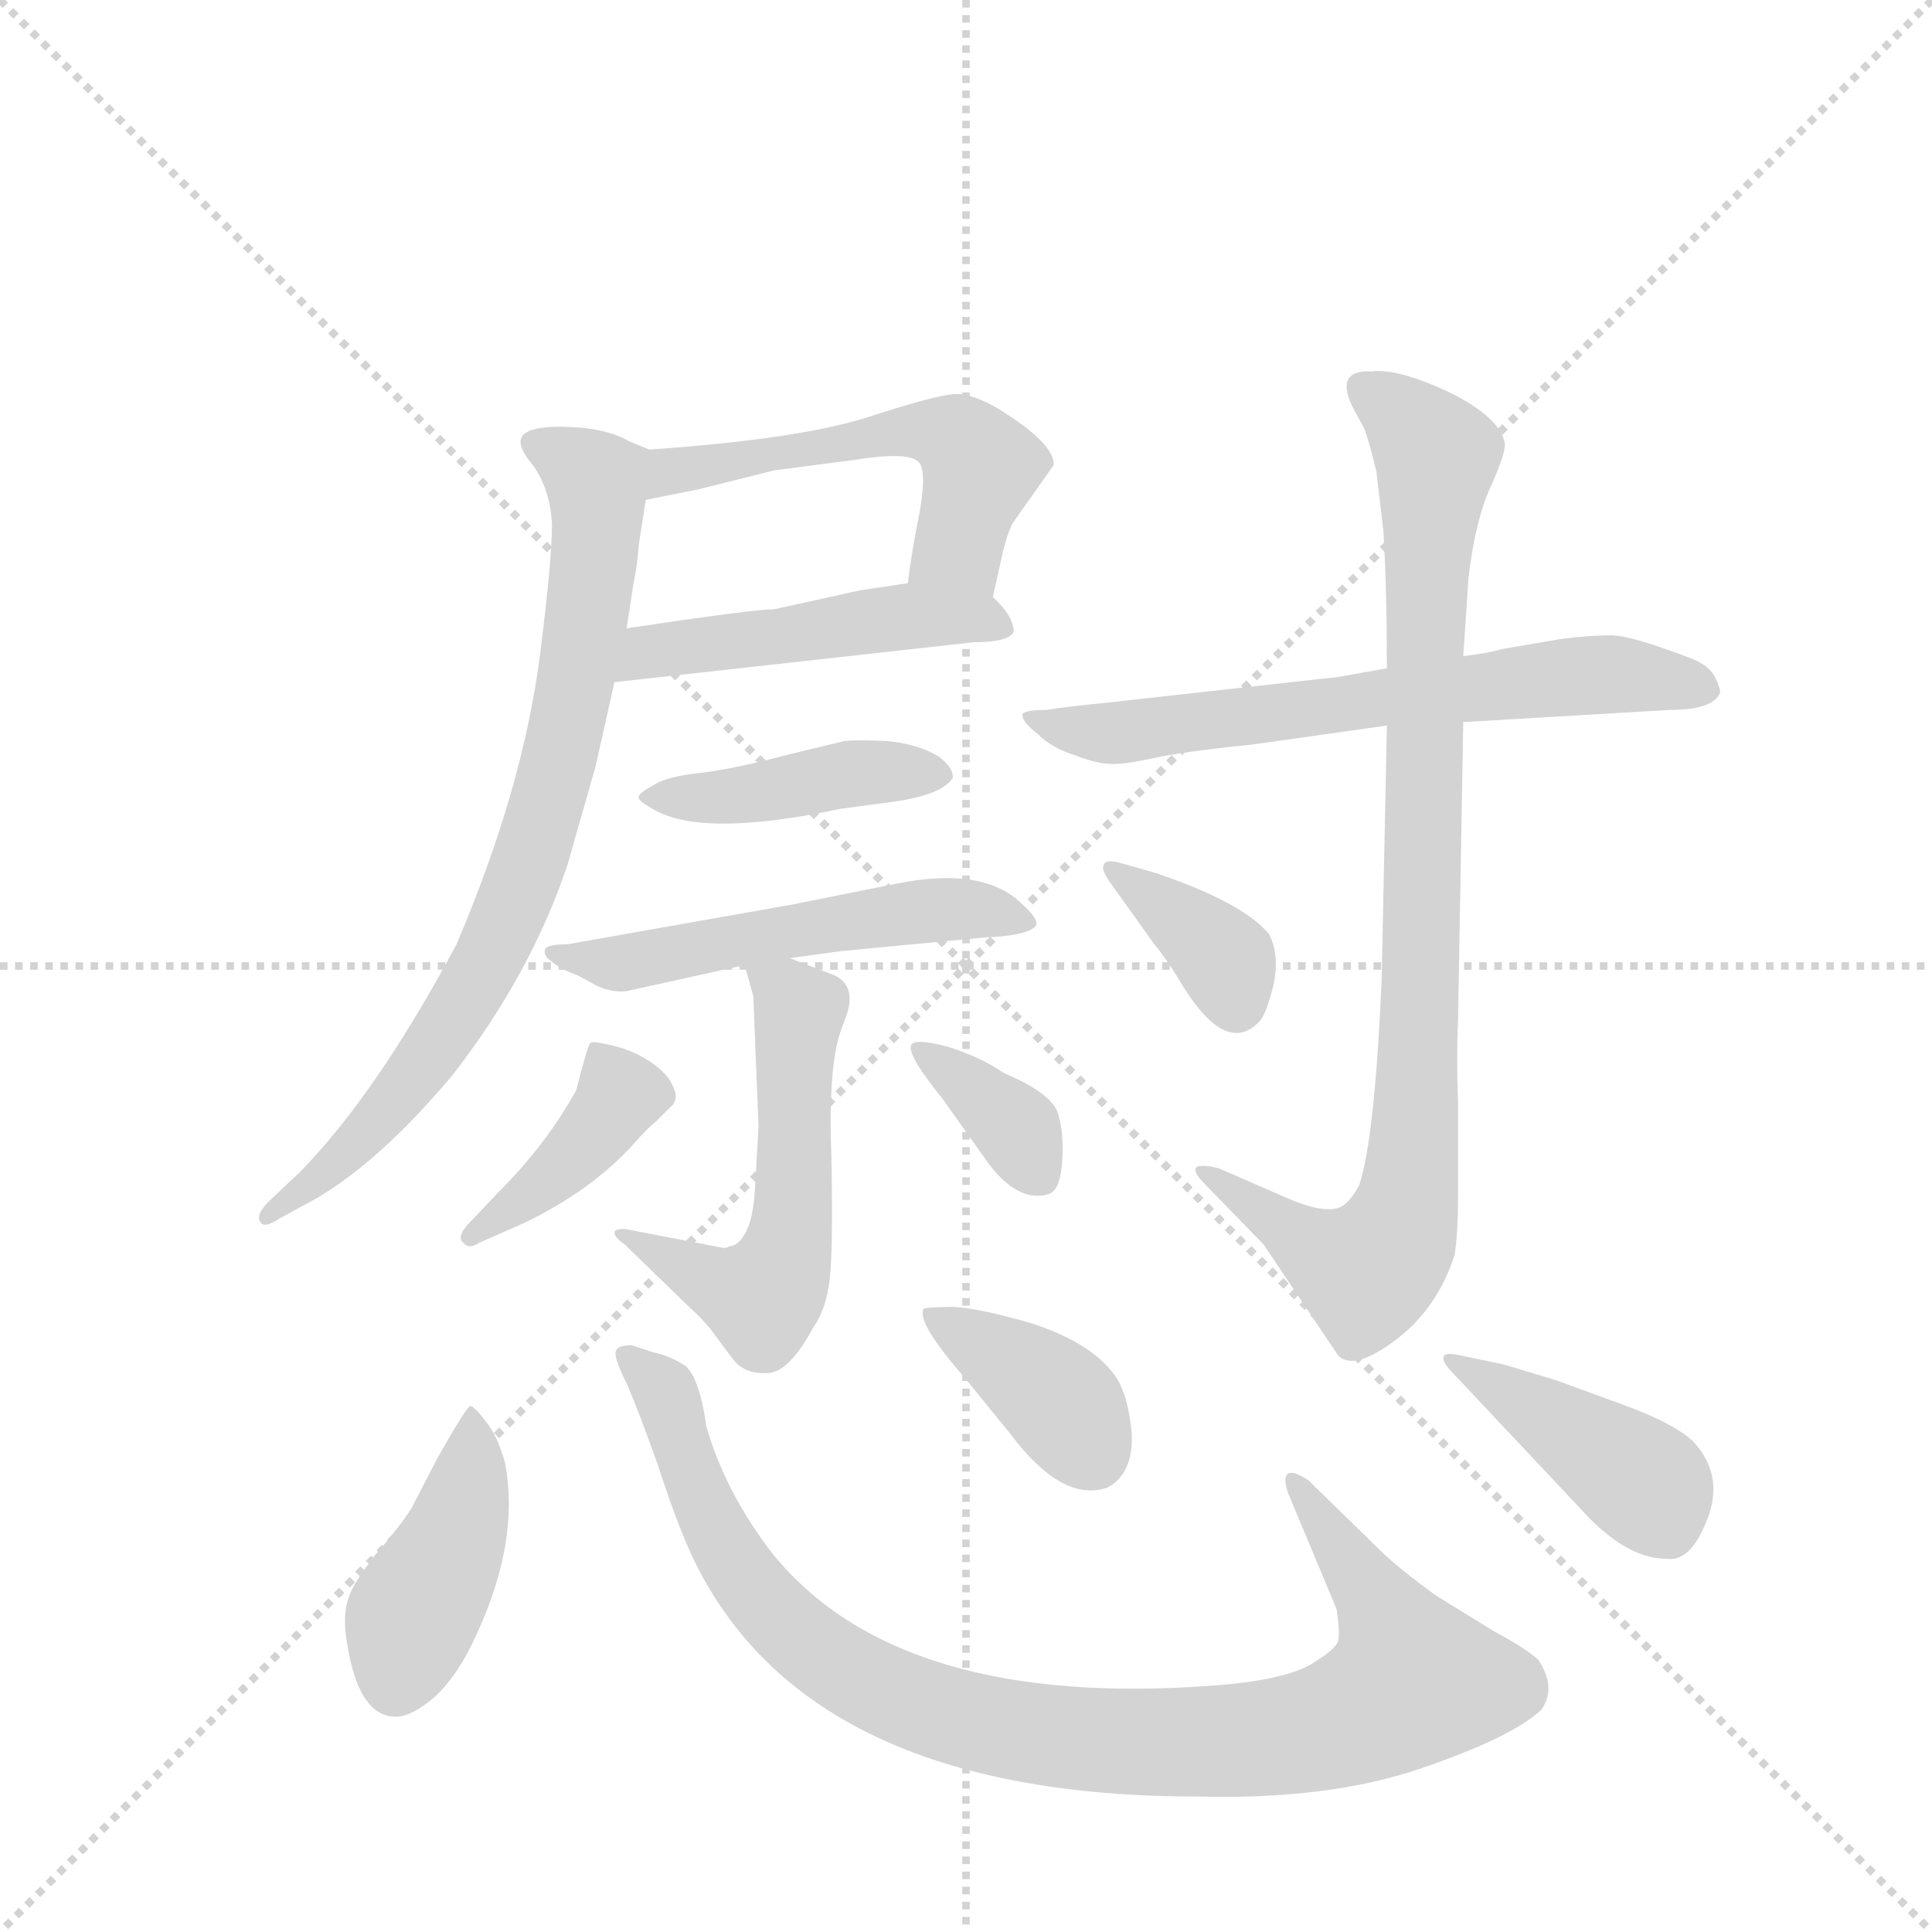 <svg version="1.1" viewBox="0 0 1024 1024" xmlns="http://www.w3.org/2000/svg">
  <g stroke="lightgray" stroke-dasharray="1,1" stroke-width="1" transform="scale(4, 4)">
    <line x1="0" y1="0" x2="256" y2="256"></line>
    <line x1="256" y1="0" x2="0" y2="256"></line>
    <line x1="128" y1="0" x2="128" y2="256"></line>
    <line x1="0" y1="128" x2="256" y2="128"></line>
  </g>
  <g transform="scale(0.92, -0.92) translate(60, -900)">
    <style type="text/css">
      
        @keyframes keyframes0 {
          from {
            stroke: blue;
            stroke-dashoffset: 532;
            stroke-width: 128;
          }
          63% {
            animation-timing-function: step-end;
            stroke: blue;
            stroke-dashoffset: 0;
            stroke-width: 128;
          }
          to {
            stroke: black;
            stroke-width: 1024;
          }
        }
        #make-me-a-hanzi-animation-0 {
          animation: keyframes0 0.683s both;
          animation-delay: 0s;
          animation-timing-function: linear;
        }
      
        @keyframes keyframes1 {
          from {
            stroke: blue;
            stroke-dashoffset: 478;
            stroke-width: 128;
          }
          61% {
            animation-timing-function: step-end;
            stroke: blue;
            stroke-dashoffset: 0;
            stroke-width: 128;
          }
          to {
            stroke: black;
            stroke-width: 1024;
          }
        }
        #make-me-a-hanzi-animation-1 {
          animation: keyframes1 0.639s both;
          animation-delay: 0.683s;
          animation-timing-function: linear;
        }
      
        @keyframes keyframes2 {
          from {
            stroke: blue;
            stroke-dashoffset: 775;
            stroke-width: 128;
          }
          72% {
            animation-timing-function: step-end;
            stroke: blue;
            stroke-dashoffset: 0;
            stroke-width: 128;
          }
          to {
            stroke: black;
            stroke-width: 1024;
          }
        }
        #make-me-a-hanzi-animation-2 {
          animation: keyframes2 0.881s both;
          animation-delay: 1.322s;
          animation-timing-function: linear;
        }
      
        @keyframes keyframes3 {
          from {
            stroke: blue;
            stroke-dashoffset: 422;
            stroke-width: 128;
          }
          58% {
            animation-timing-function: step-end;
            stroke: blue;
            stroke-dashoffset: 0;
            stroke-width: 128;
          }
          to {
            stroke: black;
            stroke-width: 1024;
          }
        }
        #make-me-a-hanzi-animation-3 {
          animation: keyframes3 0.593s both;
          animation-delay: 2.203s;
          animation-timing-function: linear;
        }
      
        @keyframes keyframes4 {
          from {
            stroke: blue;
            stroke-dashoffset: 527;
            stroke-width: 128;
          }
          63% {
            animation-timing-function: step-end;
            stroke: blue;
            stroke-dashoffset: 0;
            stroke-width: 128;
          }
          to {
            stroke: black;
            stroke-width: 1024;
          }
        }
        #make-me-a-hanzi-animation-4 {
          animation: keyframes4 0.679s both;
          animation-delay: 2.796s;
          animation-timing-function: linear;
        }
      
        @keyframes keyframes5 {
          from {
            stroke: blue;
            stroke-dashoffset: 547;
            stroke-width: 128;
          }
          64% {
            animation-timing-function: step-end;
            stroke: blue;
            stroke-dashoffset: 0;
            stroke-width: 128;
          }
          to {
            stroke: black;
            stroke-width: 1024;
          }
        }
        #make-me-a-hanzi-animation-5 {
          animation: keyframes5 0.695s both;
          animation-delay: 3.475s;
          animation-timing-function: linear;
        }
      
        @keyframes keyframes6 {
          from {
            stroke: blue;
            stroke-dashoffset: 402;
            stroke-width: 128;
          }
          57% {
            animation-timing-function: step-end;
            stroke: blue;
            stroke-dashoffset: 0;
            stroke-width: 128;
          }
          to {
            stroke: black;
            stroke-width: 1024;
          }
        }
        #make-me-a-hanzi-animation-6 {
          animation: keyframes6 0.577s both;
          animation-delay: 4.17s;
          animation-timing-function: linear;
        }
      
        @keyframes keyframes7 {
          from {
            stroke: blue;
            stroke-dashoffset: 358;
            stroke-width: 128;
          }
          54% {
            animation-timing-function: step-end;
            stroke: blue;
            stroke-dashoffset: 0;
            stroke-width: 128;
          }
          to {
            stroke: black;
            stroke-width: 1024;
          }
        }
        #make-me-a-hanzi-animation-7 {
          animation: keyframes7 0.541s both;
          animation-delay: 4.747s;
          animation-timing-function: linear;
        }
      
        @keyframes keyframes8 {
          from {
            stroke: blue;
            stroke-dashoffset: 644;
            stroke-width: 128;
          }
          68% {
            animation-timing-function: step-end;
            stroke: blue;
            stroke-dashoffset: 0;
            stroke-width: 128;
          }
          to {
            stroke: black;
            stroke-width: 1024;
          }
        }
        #make-me-a-hanzi-animation-8 {
          animation: keyframes8 0.774s both;
          animation-delay: 5.289s;
          animation-timing-function: linear;
        }
      
        @keyframes keyframes9 {
          from {
            stroke: blue;
            stroke-dashoffset: 899;
            stroke-width: 128;
          }
          75% {
            animation-timing-function: step-end;
            stroke: blue;
            stroke-dashoffset: 0;
            stroke-width: 128;
          }
          to {
            stroke: black;
            stroke-width: 1024;
          }
        }
        #make-me-a-hanzi-animation-9 {
          animation: keyframes9 0.982s both;
          animation-delay: 6.063s;
          animation-timing-function: linear;
        }
      
        @keyframes keyframes10 {
          from {
            stroke: blue;
            stroke-dashoffset: 364;
            stroke-width: 128;
          }
          54% {
            animation-timing-function: step-end;
            stroke: blue;
            stroke-dashoffset: 0;
            stroke-width: 128;
          }
          to {
            stroke: black;
            stroke-width: 1024;
          }
        }
        #make-me-a-hanzi-animation-10 {
          animation: keyframes10 0.546s both;
          animation-delay: 7.044s;
          animation-timing-function: linear;
        }
      
        @keyframes keyframes11 {
          from {
            stroke: blue;
            stroke-dashoffset: 418;
            stroke-width: 128;
          }
          58% {
            animation-timing-function: step-end;
            stroke: blue;
            stroke-dashoffset: 0;
            stroke-width: 128;
          }
          to {
            stroke: black;
            stroke-width: 1024;
          }
        }
        #make-me-a-hanzi-animation-11 {
          animation: keyframes11 0.59s both;
          animation-delay: 7.59s;
          animation-timing-function: linear;
        }
      
        @keyframes keyframes12 {
          from {
            stroke: blue;
            stroke-dashoffset: 957;
            stroke-width: 128;
          }
          76% {
            animation-timing-function: step-end;
            stroke: blue;
            stroke-dashoffset: 0;
            stroke-width: 128;
          }
          to {
            stroke: black;
            stroke-width: 1024;
          }
        }
        #make-me-a-hanzi-animation-12 {
          animation: keyframes12 1.029s both;
          animation-delay: 8.181s;
          animation-timing-function: linear;
        }
      
        @keyframes keyframes13 {
          from {
            stroke: blue;
            stroke-dashoffset: 381;
            stroke-width: 128;
          }
          55% {
            animation-timing-function: step-end;
            stroke: blue;
            stroke-dashoffset: 0;
            stroke-width: 128;
          }
          to {
            stroke: black;
            stroke-width: 1024;
          }
        }
        #make-me-a-hanzi-animation-13 {
          animation: keyframes13 0.56s both;
          animation-delay: 9.209s;
          animation-timing-function: linear;
        }
      
        @keyframes keyframes14 {
          from {
            stroke: blue;
            stroke-dashoffset: 410;
            stroke-width: 128;
          }
          57% {
            animation-timing-function: step-end;
            stroke: blue;
            stroke-dashoffset: 0;
            stroke-width: 128;
          }
          to {
            stroke: black;
            stroke-width: 1024;
          }
        }
        #make-me-a-hanzi-animation-14 {
          animation: keyframes14 0.584s both;
          animation-delay: 9.77s;
          animation-timing-function: linear;
        }
      
    </style>
    
      <path d="M 512 556 L 518 583 Q 520 591 523 598 L 547 632 Q 548 644 516 664 Q 501 673 491 673 Q 481 673 441 660 Q 401 647 314 641 C 284 639 283 606 312 612 L 342 618 L 386 629 L 432 635 Q 463 640 469 634 Q 474 630 470 606 Q 465 581 463 564 C 459 534 505 527 512 556 Z" fill="lightgray"></path>
    
      <path d="M 524 536 Q 524 545 512 556 C 499 569 493 568 463 564 L 436 560 L 386 549 Q 374 549 301 538 C 271 534 264 504 294 507 L 501 530 Q 521 530 524 536 Z" fill="lightgray"></path>
    
      <path d="M 314 641 L 302 646 Q 290 653 269 654 Q 248 655 242 650 Q 236 645 247 632 Q 257 618 258 598 Q 258 577 251 522 Q 241 445 203 356 Q 157 270 113 225 L 95 208 Q 87 200 90 196 Q 92 192 101 198 L 123 210 Q 160 232 201 281 Q 246 339 267 402 L 283 458 L 294 507 L 301 538 L 305 564 Q 307 573 308 586 L 312 612 C 316 640 316 640 314 641 Z" fill="lightgray"></path>
    
      <path d="M 424 434 L 454 438 Q 483 442 489 452 Q 489 458 481 464 Q 470 471 452 473 Q 434 474 426 473 L 393 465 Q 367 458 346 455 Q 325 453 317 448 Q 308 443 308 441 Q 307 439 316 434 Q 344 417 424 434 Z" fill="lightgray"></path>
    
      <path d="M 395 348 L 424 352 L 508 360 Q 533 361 537 367 Q 538 371 529 379 Q 507 401 457 391 L 397 379 L 267 356 Q 255 356 254 353 Q 253 349 258 346 Q 262 342 273 338 L 284 332 Q 293 328 301 329 L 369 344 L 395 348 Z" fill="lightgray"></path>
    
      <path d="M 357 181 L 300 192 Q 294 192 294 190 Q 294 187 300 183 L 335 149 Q 347 138 351 132 L 363 116 Q 370 108 383 109 Q 395 110 409 136 Q 416 146 418 163 Q 420 180 419 232 Q 417 284 424 305 L 428 316 Q 433 332 421 338 L 395 348 C 367 359 365 360 369 344 L 374 326 L 377 251 L 375 216 Q 374 197 369 189 Q 365 182 360 182 Q 359 181 357 181 Z" fill="lightgray"></path>
    
      <path d="M 227 213 L 209 194 Q 203 187 207 184 Q 210 180 216 184 L 241 195 Q 281 214 306 242 Q 314 251 318 254 L 326 262 Q 333 267 325 279 Q 316 290 299 296 Q 281 301 280 299 Q 278 296 272 272 Q 255 241 227 213 Z" fill="lightgray"></path>
    
      <path d="M 483 267 L 510 229 Q 527 207 544 212 Q 551 214 552 232 Q 553 249 549 260 Q 544 271 518 282 Q 505 291 486 297 Q 467 302 465 298 Q 462 293 483 267 Z" fill="lightgray"></path>
    
      <path d="M 711 510 L 576 495 Q 555 493 543 491 Q 529 491 529 488 Q 529 484 538 477 Q 546 469 559 465 Q 572 460 579 460 Q 586 459 608 464 Q 630 468 661 471 L 739 482 L 783 484 L 902 491 Q 927 491 931 501 Q 931 504 928 510 Q 925 516 916 520 Q 880 534 868 534 Q 856 534 840 532 L 805 526 Q 799 524 783 522 L 739 515 L 711 510 Z" fill="lightgray"></path>
    
      <path d="M 739 482 L 736 336 Q 732 244 723 217 Q 718 208 713 205 Q 704 200 681 210 L 642 227 Q 634 229 630 228 Q 626 226 634 218 L 668 183 L 711 119 Q 720 110 744 128 Q 768 146 778 177 Q 780 189 780 212 L 780 265 Q 779 290 780 313 L 783 484 L 783 522 L 786 567 Q 790 601 799 620 Q 807 638 807 644 Q 805 659 775 674 Q 745 688 730 686 Q 709 687 719 666 L 726 653 Q 729 645 733 628 L 737 594 Q 739 561 739 515 L 739 482 Z" fill="lightgray"></path>
    
      <path d="M 606 397 L 585 403 Q 577 405 576 402 Q 574 399 580 391 L 605 356 Q 611 349 619 336 Q 646 290 666 312 Q 670 317 674 334 Q 677 351 671 362 Q 656 380 606 397 Z" fill="lightgray"></path>
    
      <path d="M 192 60 L 177 31 Q 170 20 156 4 Q 143 -13 141 -20 Q 138 -28 139 -40 Q 145 -89 168 -89 Q 177 -89 190 -78 Q 202 -67 211 -49 Q 240 9 231 57 Q 227 72 220 81 Q 213 90 211 90 Q 209 90 192 60 Z" fill="lightgray"></path>
    
      <path d="M 737 5 L 694 47 Q 685 53 682 51 Q 679 49 682 40 L 710 -27 Q 712 -40 711 -45 Q 710 -50 695 -59 Q 679 -68 640 -71 Q 458 -85 385 5 Q 358 40 347 78 Q 343 106 335 113 Q 326 119 316 121 L 304 125 Q 296 125 295 122 Q 293 119 301 103 Q 308 87 319 56 Q 329 25 338 5 Q 403 -135 630 -135 Q 705 -137 758 -119 Q 811 -101 828 -85 Q 837 -72 826 -56 Q 818 -49 801 -40 L 767 -19 Q 749 -6 737 5 Z" fill="lightgray"></path>
    
      <path d="M 472 146 Q 468 138 496 106 L 522 74 Q 552 34 578 43 Q 593 51 592 74 Q 590 97 582 108 Q 568 127 533 138 Q 498 148 485 147 Q 475 147 472 146 Z" fill="lightgray"></path>
    
      <path d="M 806 114 L 782 119 Q 773 121 772 119 Q 770 116 777 109 L 856 25 Q 879 2 900 2 Q 913 0 922 21 Q 935 49 915 70 Q 904 80 877 90 L 836 105 L 806 114 Z" fill="lightgray"></path>
    
    
      <clipPath id="make-me-a-hanzi-clip-0">
        <path d="M 512 556 L 518 583 Q 520 591 523 598 L 547 632 Q 548 644 516 664 Q 501 673 491 673 Q 481 673 441 660 Q 401 647 314 641 C 284 639 283 606 312 612 L 342 618 L 386 629 L 432 635 Q 463 640 469 634 Q 474 630 470 606 Q 465 581 463 564 C 459 534 505 527 512 556 Z"></path>
      </clipPath>
      <path clip-path="url(#make-me-a-hanzi-clip-0)" d="M 318 619 L 327 629 L 343 632 L 456 651 L 484 650 L 505 632 L 492 585 L 470 569" fill="none" id="make-me-a-hanzi-animation-0" stroke-dasharray="404 808" stroke-linecap="round"></path>
    
      <clipPath id="make-me-a-hanzi-clip-1">
        <path d="M 524 536 Q 524 545 512 556 C 499 569 493 568 463 564 L 436 560 L 386 549 Q 374 549 301 538 C 271 534 264 504 294 507 L 501 530 Q 521 530 524 536 Z"></path>
      </clipPath>
      <path clip-path="url(#make-me-a-hanzi-clip-1)" d="M 301 514 L 314 525 L 459 545 L 517 539" fill="none" id="make-me-a-hanzi-animation-1" stroke-dasharray="350 700" stroke-linecap="round"></path>
    
      <clipPath id="make-me-a-hanzi-clip-2">
        <path d="M 314 641 L 302 646 Q 290 653 269 654 Q 248 655 242 650 Q 236 645 247 632 Q 257 618 258 598 Q 258 577 251 522 Q 241 445 203 356 Q 157 270 113 225 L 95 208 Q 87 200 90 196 Q 92 192 101 198 L 123 210 Q 160 232 201 281 Q 246 339 267 402 L 283 458 L 294 507 L 301 538 L 305 564 Q 307 573 308 586 L 312 612 C 316 640 316 640 314 641 Z"></path>
      </clipPath>
      <path clip-path="url(#make-me-a-hanzi-clip-2)" d="M 250 644 L 284 621 L 284 596 L 269 493 L 249 415 L 223 350 L 183 285 L 143 238 L 95 201" fill="none" id="make-me-a-hanzi-animation-2" stroke-dasharray="647 1294" stroke-linecap="round"></path>
    
      <clipPath id="make-me-a-hanzi-clip-3">
        <path d="M 424 434 L 454 438 Q 483 442 489 452 Q 489 458 481 464 Q 470 471 452 473 Q 434 474 426 473 L 393 465 Q 367 458 346 455 Q 325 453 317 448 Q 308 443 308 441 Q 307 439 316 434 Q 344 417 424 434 Z"></path>
      </clipPath>
      <path clip-path="url(#make-me-a-hanzi-clip-3)" d="M 315 441 L 480 455" fill="none" id="make-me-a-hanzi-animation-3" stroke-dasharray="294 588" stroke-linecap="round"></path>
    
      <clipPath id="make-me-a-hanzi-clip-4">
        <path d="M 395 348 L 424 352 L 508 360 Q 533 361 537 367 Q 538 371 529 379 Q 507 401 457 391 L 397 379 L 267 356 Q 255 356 254 353 Q 253 349 258 346 Q 262 342 273 338 L 284 332 Q 293 328 301 329 L 369 344 L 395 348 Z"></path>
      </clipPath>
      <path clip-path="url(#make-me-a-hanzi-clip-4)" d="M 261 352 L 297 345 L 469 375 L 529 371" fill="none" id="make-me-a-hanzi-animation-4" stroke-dasharray="399 798" stroke-linecap="round"></path>
    
      <clipPath id="make-me-a-hanzi-clip-5">
        <path d="M 357 181 L 300 192 Q 294 192 294 190 Q 294 187 300 183 L 335 149 Q 347 138 351 132 L 363 116 Q 370 108 383 109 Q 395 110 409 136 Q 416 146 418 163 Q 420 180 419 232 Q 417 284 424 305 L 428 316 Q 433 332 421 338 L 395 348 C 367 359 365 360 369 344 L 374 326 L 377 251 L 375 216 Q 374 197 369 189 Q 365 182 360 182 Q 359 181 357 181 Z"></path>
      </clipPath>
      <path clip-path="url(#make-me-a-hanzi-clip-5)" d="M 376 341 L 400 317 L 397 204 L 390 169 L 379 153 L 371 154 L 298 188" fill="none" id="make-me-a-hanzi-animation-5" stroke-dasharray="419 838" stroke-linecap="round"></path>
    
      <clipPath id="make-me-a-hanzi-clip-6">
        <path d="M 227 213 L 209 194 Q 203 187 207 184 Q 210 180 216 184 L 241 195 Q 281 214 306 242 Q 314 251 318 254 L 326 262 Q 333 267 325 279 Q 316 290 299 296 Q 281 301 280 299 Q 278 296 272 272 Q 255 241 227 213 Z"></path>
      </clipPath>
      <path clip-path="url(#make-me-a-hanzi-clip-6)" d="M 283 293 L 297 270 L 293 261 L 262 226 L 212 188" fill="none" id="make-me-a-hanzi-animation-6" stroke-dasharray="274 548" stroke-linecap="round"></path>
    
      <clipPath id="make-me-a-hanzi-clip-7">
        <path d="M 483 267 L 510 229 Q 527 207 544 212 Q 551 214 552 232 Q 553 249 549 260 Q 544 271 518 282 Q 505 291 486 297 Q 467 302 465 298 Q 462 293 483 267 Z"></path>
      </clipPath>
      <path clip-path="url(#make-me-a-hanzi-clip-7)" d="M 469 296 L 516 259 L 538 223" fill="none" id="make-me-a-hanzi-animation-7" stroke-dasharray="230 460" stroke-linecap="round"></path>
    
      <clipPath id="make-me-a-hanzi-clip-8">
        <path d="M 711 510 L 576 495 Q 555 493 543 491 Q 529 491 529 488 Q 529 484 538 477 Q 546 469 559 465 Q 572 460 579 460 Q 586 459 608 464 Q 630 468 661 471 L 739 482 L 783 484 L 902 491 Q 927 491 931 501 Q 931 504 928 510 Q 925 516 916 520 Q 880 534 868 534 Q 856 534 840 532 L 805 526 Q 799 524 783 522 L 739 515 L 711 510 Z"></path>
      </clipPath>
      <path clip-path="url(#make-me-a-hanzi-clip-8)" d="M 537 485 L 596 478 L 869 512 L 922 503" fill="none" id="make-me-a-hanzi-animation-8" stroke-dasharray="516 1032" stroke-linecap="round"></path>
    
      <clipPath id="make-me-a-hanzi-clip-9">
        <path d="M 739 482 L 736 336 Q 732 244 723 217 Q 718 208 713 205 Q 704 200 681 210 L 642 227 Q 634 229 630 228 Q 626 226 634 218 L 668 183 L 711 119 Q 720 110 744 128 Q 768 146 778 177 Q 780 189 780 212 L 780 265 Q 779 290 780 313 L 783 484 L 783 522 L 786 567 Q 790 601 799 620 Q 807 638 807 644 Q 805 659 775 674 Q 745 688 730 686 Q 709 687 719 666 L 726 653 Q 729 645 733 628 L 737 594 Q 739 561 739 515 L 739 482 Z"></path>
      </clipPath>
      <path clip-path="url(#make-me-a-hanzi-clip-9)" d="M 726 675 L 768 638 L 751 205 L 742 183 L 727 167 L 687 187 L 636 225" fill="none" id="make-me-a-hanzi-animation-9" stroke-dasharray="771 1542" stroke-linecap="round"></path>
    
      <clipPath id="make-me-a-hanzi-clip-10">
        <path d="M 606 397 L 585 403 Q 577 405 576 402 Q 574 399 580 391 L 605 356 Q 611 349 619 336 Q 646 290 666 312 Q 670 317 674 334 Q 677 351 671 362 Q 656 380 606 397 Z"></path>
      </clipPath>
      <path clip-path="url(#make-me-a-hanzi-clip-10)" d="M 581 398 L 643 350 L 652 322" fill="none" id="make-me-a-hanzi-animation-10" stroke-dasharray="236 472" stroke-linecap="round"></path>
    
      <clipPath id="make-me-a-hanzi-clip-11">
        <path d="M 192 60 L 177 31 Q 170 20 156 4 Q 143 -13 141 -20 Q 138 -28 139 -40 Q 145 -89 168 -89 Q 177 -89 190 -78 Q 202 -67 211 -49 Q 240 9 231 57 Q 227 72 220 81 Q 213 90 211 90 Q 209 90 192 60 Z"></path>
      </clipPath>
      <path clip-path="url(#make-me-a-hanzi-clip-11)" d="M 214 84 L 204 23 L 177 -33 L 168 -70" fill="none" id="make-me-a-hanzi-animation-11" stroke-dasharray="290 580" stroke-linecap="round"></path>
    
      <clipPath id="make-me-a-hanzi-clip-12">
        <path d="M 737 5 L 694 47 Q 685 53 682 51 Q 679 49 682 40 L 710 -27 Q 712 -40 711 -45 Q 710 -50 695 -59 Q 679 -68 640 -71 Q 458 -85 385 5 Q 358 40 347 78 Q 343 106 335 113 Q 326 119 316 121 L 304 125 Q 296 125 295 122 Q 293 119 301 103 Q 308 87 319 56 Q 329 25 338 5 Q 403 -135 630 -135 Q 705 -137 758 -119 Q 811 -101 828 -85 Q 837 -72 826 -56 Q 818 -49 801 -40 L 767 -19 Q 749 -6 737 5 Z"></path>
      </clipPath>
      <path clip-path="url(#make-me-a-hanzi-clip-12)" d="M 301 119 L 323 99 L 358 7 L 390 -34 L 442 -71 L 496 -91 L 581 -104 L 639 -104 L 695 -97 L 739 -80 L 754 -69 L 751 -58 L 687 46" fill="none" id="make-me-a-hanzi-animation-12" stroke-dasharray="829 1658" stroke-linecap="round"></path>
    
      <clipPath id="make-me-a-hanzi-clip-13">
        <path d="M 472 146 Q 468 138 496 106 L 522 74 Q 552 34 578 43 Q 593 51 592 74 Q 590 97 582 108 Q 568 127 533 138 Q 498 148 485 147 Q 475 147 472 146 Z"></path>
      </clipPath>
      <path clip-path="url(#make-me-a-hanzi-clip-13)" d="M 479 143 L 549 94 L 570 61" fill="none" id="make-me-a-hanzi-animation-13" stroke-dasharray="253 506" stroke-linecap="round"></path>
    
      <clipPath id="make-me-a-hanzi-clip-14">
        <path d="M 806 114 L 782 119 Q 773 121 772 119 Q 770 116 777 109 L 856 25 Q 879 2 900 2 Q 913 0 922 21 Q 935 49 915 70 Q 904 80 877 90 L 836 105 L 806 114 Z"></path>
      </clipPath>
      <path clip-path="url(#make-me-a-hanzi-clip-14)" d="M 777 115 L 873 56 L 891 42 L 899 25" fill="none" id="make-me-a-hanzi-animation-14" stroke-dasharray="282 564" stroke-linecap="round"></path>
    
  </g>
</svg>